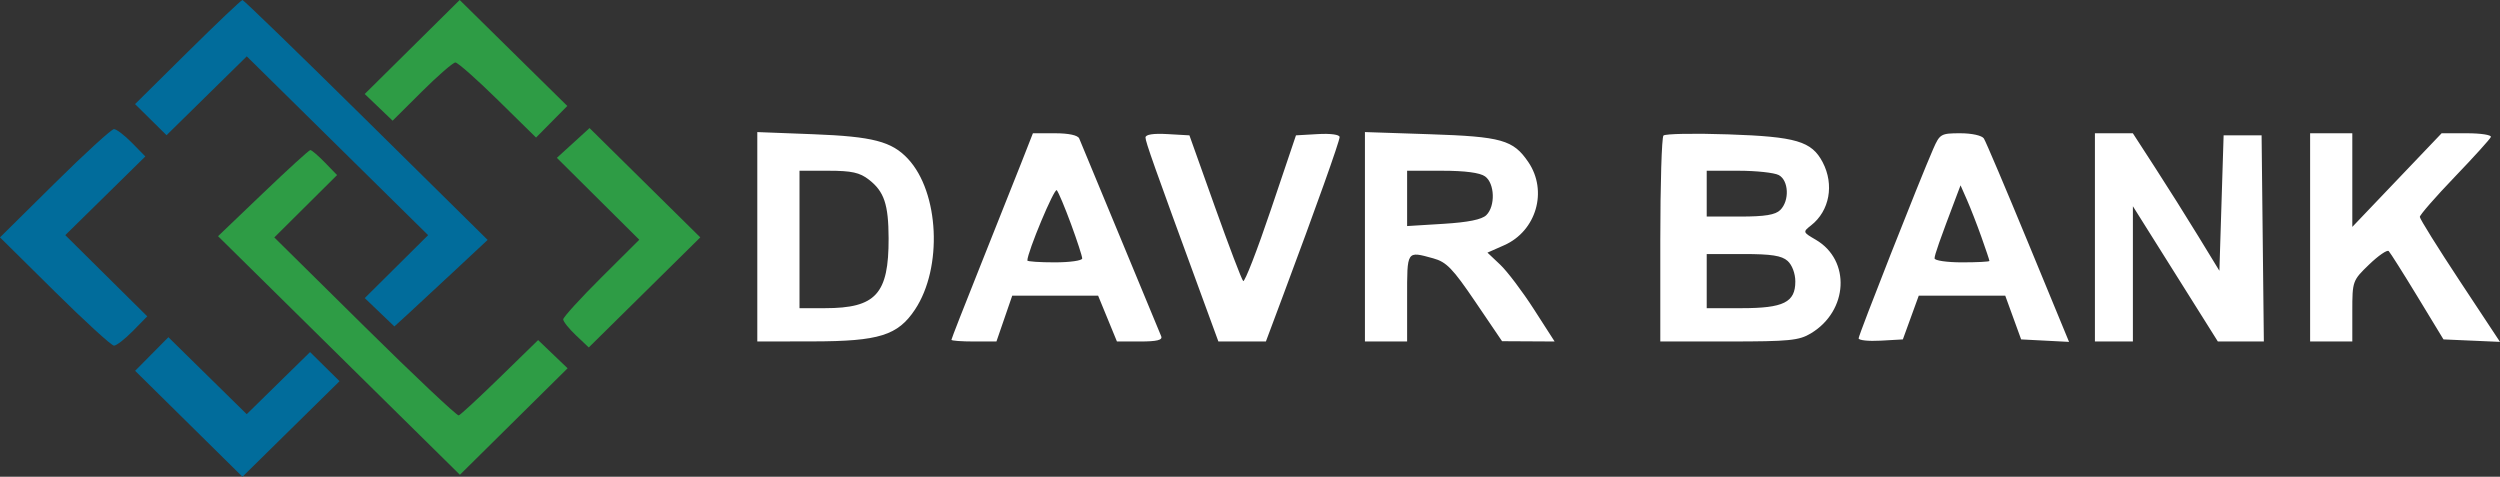 <svg width="215" height="41" viewBox="0 0 215 41" fill="none" xmlns="http://www.w3.org/2000/svg">
<rect x="0" y="0" width="215" height="41" fill="#333333" stroke="none"/>
<path fill-rule="evenodd" clip-rule="evenodd" d="M65.128 29.368L69.936 29.36C75.6 29.351 77.214 28.846 78.691 26.621C81.08 23.021 80.777 16.546 78.084 13.658C76.688 12.162 75.063 11.74 69.936 11.543L65.128 11.359V29.368ZM87.811 14.058C87.252 15.486 85.674 19.45 84.307 22.867C82.939 26.285 81.821 29.146 81.821 29.224C81.821 29.304 82.692 29.368 83.758 29.368H85.694L87.051 25.428H94.438L96.057 29.368H98.05C99.498 29.368 99.994 29.246 99.864 28.92C99.766 28.674 98.18 24.846 96.34 20.415C94.5 15.983 92.913 12.155 92.812 11.909C92.699 11.63 91.91 11.461 90.73 11.461H88.83L87.811 14.058ZM98.513 11.825C98.513 12.196 99.212 14.167 103.305 25.339L104.781 29.368H108.867L110.373 25.339C113.19 17.804 115.206 12.152 115.206 11.787C115.206 11.574 114.429 11.469 113.33 11.532L111.453 11.64L109.3 18.019C108.116 21.528 107.042 24.296 106.913 24.169C106.784 24.043 105.691 21.172 104.484 17.79L102.29 11.64L100.402 11.532C99.183 11.462 98.513 11.566 98.513 11.825ZM117.384 29.368H121.012V25.608C121.012 21.504 120.957 21.587 123.257 22.217C124.395 22.529 124.934 23.086 126.885 25.964L129.177 29.343L133.698 29.368L131.909 26.586C130.925 25.056 129.625 23.337 129.02 22.765L127.921 21.726L129.358 21.091C132.127 19.868 133.127 16.416 131.432 13.932C130.133 12.027 129.143 11.748 122.953 11.543L117.384 11.358V29.368ZM143.058 11.657C142.908 11.812 142.786 15.86 142.786 20.654V29.368L148.683 29.367C153.888 29.366 154.716 29.284 155.739 28.668C158.954 26.733 159.179 22.38 156.156 20.617C155.037 19.965 155.031 19.949 155.756 19.38C157.344 18.133 157.757 15.878 156.751 13.956C155.801 12.143 154.478 11.753 148.616 11.555C145.709 11.457 143.208 11.503 143.058 11.657ZM166.258 12.804C165.086 15.479 159.841 28.796 159.841 29.097C159.841 29.267 160.697 29.357 161.744 29.297L163.646 29.189L165.013 25.428H172.451L173.818 29.189L177.938 29.402L174.422 20.879C172.487 16.192 170.773 12.155 170.613 11.909C170.447 11.653 169.578 11.461 168.585 11.461C166.923 11.461 166.821 11.52 166.258 12.804ZM180.163 29.368H183.429V17.737L190.735 29.368H194.691L194.497 11.64H191.231L190.868 23.287L189.061 20.329C188.067 18.702 186.392 16.041 185.339 14.416L183.425 11.461H180.163V29.368ZM198.67 29.368H202.299V26.755C202.299 24.18 202.32 24.121 203.744 22.749C204.539 21.983 205.297 21.462 205.428 21.592C205.559 21.722 206.673 23.484 207.903 25.508L210.139 29.189L215 29.401L211.553 24.184C209.657 21.315 208.105 18.826 208.105 18.654C208.105 18.482 209.453 16.937 211.099 15.222C212.746 13.506 214.148 11.958 214.214 11.782C214.281 11.605 213.355 11.461 212.157 11.461H209.979L202.299 19.513V11.461H198.67V29.368ZM74.722 15.448C76.039 16.469 76.411 17.575 76.42 20.492C76.435 25.285 75.326 26.503 70.946 26.503H68.757V14.684H71.248C73.241 14.684 73.936 14.837 74.722 15.448ZM127.717 15.171C128.55 15.772 128.614 17.721 127.826 18.499C127.441 18.88 126.27 19.117 124.137 19.249L121.012 19.441V14.684H124.028C125.995 14.684 127.277 14.853 127.717 15.171ZM152.971 15.055C153.835 15.512 153.911 17.263 153.102 18.061C152.68 18.478 151.786 18.624 149.655 18.624H146.777V14.684H149.523C151.033 14.684 152.584 14.851 152.971 15.055ZM92.108 19.271C92.637 20.71 93.07 22.04 93.07 22.226C93.07 22.412 92.009 22.563 90.711 22.563C89.414 22.563 88.353 22.491 88.353 22.403C88.353 21.686 90.678 16.128 90.883 16.358C91.027 16.521 91.579 17.832 92.108 19.271ZM170.401 20.381C170.781 21.446 171.091 22.373 171.091 22.441C171.091 22.508 170.03 22.563 168.732 22.563C167.435 22.563 166.373 22.408 166.373 22.219C166.373 21.919 166.802 20.703 168.268 16.833L168.607 15.938L169.159 17.191C169.463 17.881 170.022 19.316 170.401 20.381ZM153.734 22.44C154.121 22.785 154.398 23.524 154.398 24.21C154.398 26.001 153.388 26.503 149.781 26.503H146.777V21.847H149.924C152.343 21.847 153.225 21.984 153.734 22.44Z" fill="white"/>
<path fill-rule="evenodd" clip-rule="evenodd" d="M16.138 4.477L11.614 8.953L14.322 11.627L21.222 4.846L36.818 20.224L31.368 25.635L33.916 28.073L35.072 27.019C35.707 26.44 37.512 24.765 39.081 23.298L41.936 20.631L31.488 10.315C25.743 4.643 20.956 0.001 20.852 0.001C20.748 0.001 18.627 2.015 16.138 4.477ZM4.707 15.759L0 20.415L4.707 25.07C7.296 27.631 9.589 29.726 9.802 29.726C10.015 29.726 10.746 29.159 11.427 28.466L12.664 27.206L5.614 20.222L12.499 13.455L11.344 12.279C10.709 11.632 10.015 11.103 9.802 11.103C9.589 11.103 7.296 13.198 4.707 15.759ZM11.621 31.89L20.852 41L29.202 32.782L26.665 30.278L21.217 35.619L14.481 29L11.621 31.89Z" fill="#016C9B"/>
<path d="M31.365 8.084L39.533 0L48.788 9.113L46.1 11.83L42.815 8.601C41.009 6.825 39.366 5.373 39.165 5.373C38.964 5.373 37.666 6.499 36.282 7.876L33.765 10.379L31.365 8.084Z" fill="#2E9C45"/>
<path d="M47.891 13.575L50.7 11.014L60.225 20.415L50.634 29.881L49.535 28.841C48.93 28.269 48.435 27.65 48.435 27.466C48.435 27.281 49.907 25.665 51.706 23.874L54.978 20.617L47.891 13.575Z" fill="#2E9C45"/>
<path d="M18.752 20.312L22.616 16.616C24.741 14.582 26.572 12.913 26.685 12.906C26.797 12.899 27.361 13.38 27.939 13.975L28.988 15.056L23.59 20.42L31.383 28.118C35.669 32.352 39.301 35.775 39.452 35.725C39.604 35.676 41.202 34.197 43.003 32.441L46.278 29.247L48.813 31.672L39.552 40.831L18.752 20.312Z" fill="#2E9C45"/>
</svg>
